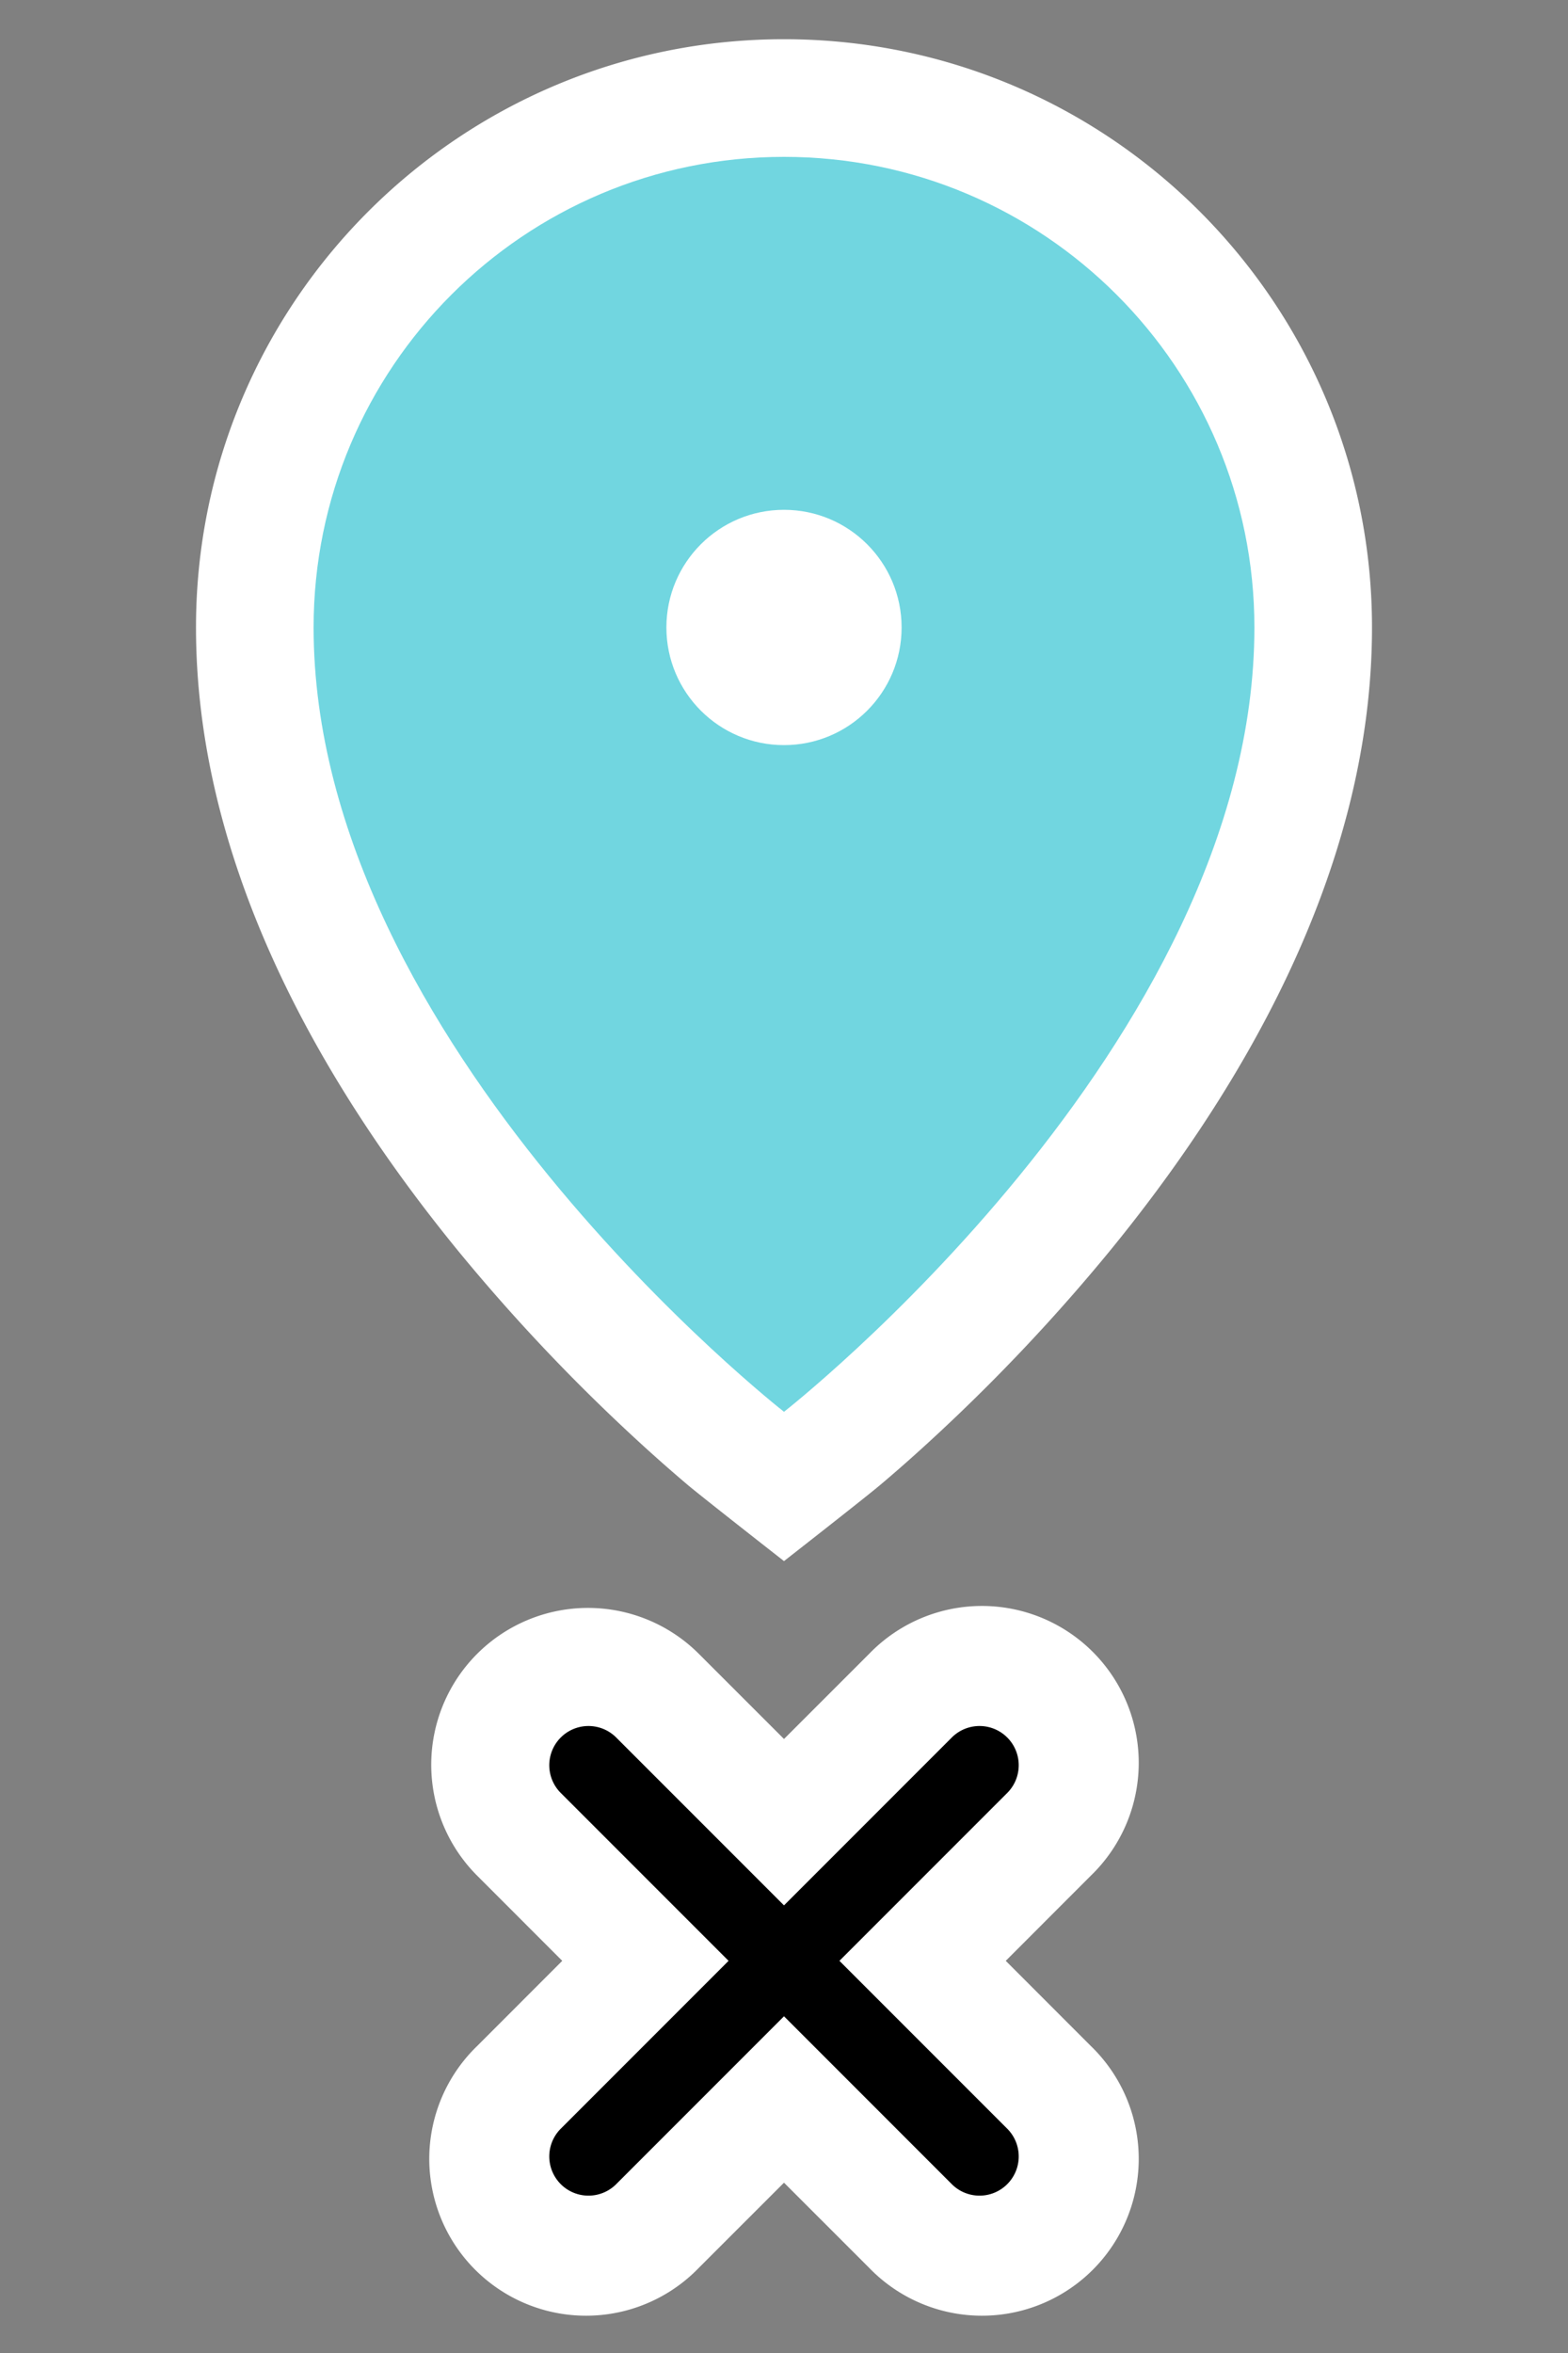 <svg width="40" height="60" fill="none" xmlns="http://www.w3.org/2000/svg">
    <rect width="100%" height="100%" fill="#808080" stroke="none"/>
    <path
        d="M17.549 37.869a41.81 41.81 0 01-1.465-1.301 47.479 47.479 0 01-4.407-4.684C8.546 28.05 5 22.37 5 16 5 7.716 11.716 1 20 1c8.284 0 15 6.716 15 15 0 6.37-3.546 12.051-6.677 15.884a47.479 47.479 0 01-4.407 4.684c-.6.558-1.105.997-1.465 1.3-.36.305-2.451 1.939-2.451 1.939s-2.09-1.634-2.451-1.938z"
        fill="#fff" />
    <path fill-rule="evenodd" clip-rule="evenodd"
        d="M20 36s12-9.373 12-20c0-6.627-5.373-12-12-12S8 9.373 8 16c0 10.627 12 20 12 20z" fill="#71D6E0" />
    <circle cx="20" cy="16" r="3" fill="#fff" />
    <path fill-rule="evenodd" clip-rule="evenodd"
        d="M14.343 50l-2.171 2.172a4 4 0 105.656 5.656L20 55.657l2.172 2.171a4 4 0 105.656-5.656L25.657 50l2.171-2.172a4 4 0 10-5.656-5.656L20 44.343l-2.172-2.171a4 4 0 00-5.656 0M14.343 50l-2.171-2.172a4 4 0 010-5.656"
        fill="#fff" />
    <path fill-rule="evenodd" clip-rule="evenodd"
        d="M14.293 45.707a1 1 0 011.414-1.414L20 48.586l4.293-4.293a1 1 0 011.414 1.414L21.414 50l4.293 4.293a1 1 0 01-1.414 1.414L20 51.414l-4.293 4.293a1 1 0 01-1.414-1.414L18.586 50l-4.293-4.293z"
        fill="#000" />
</svg>
